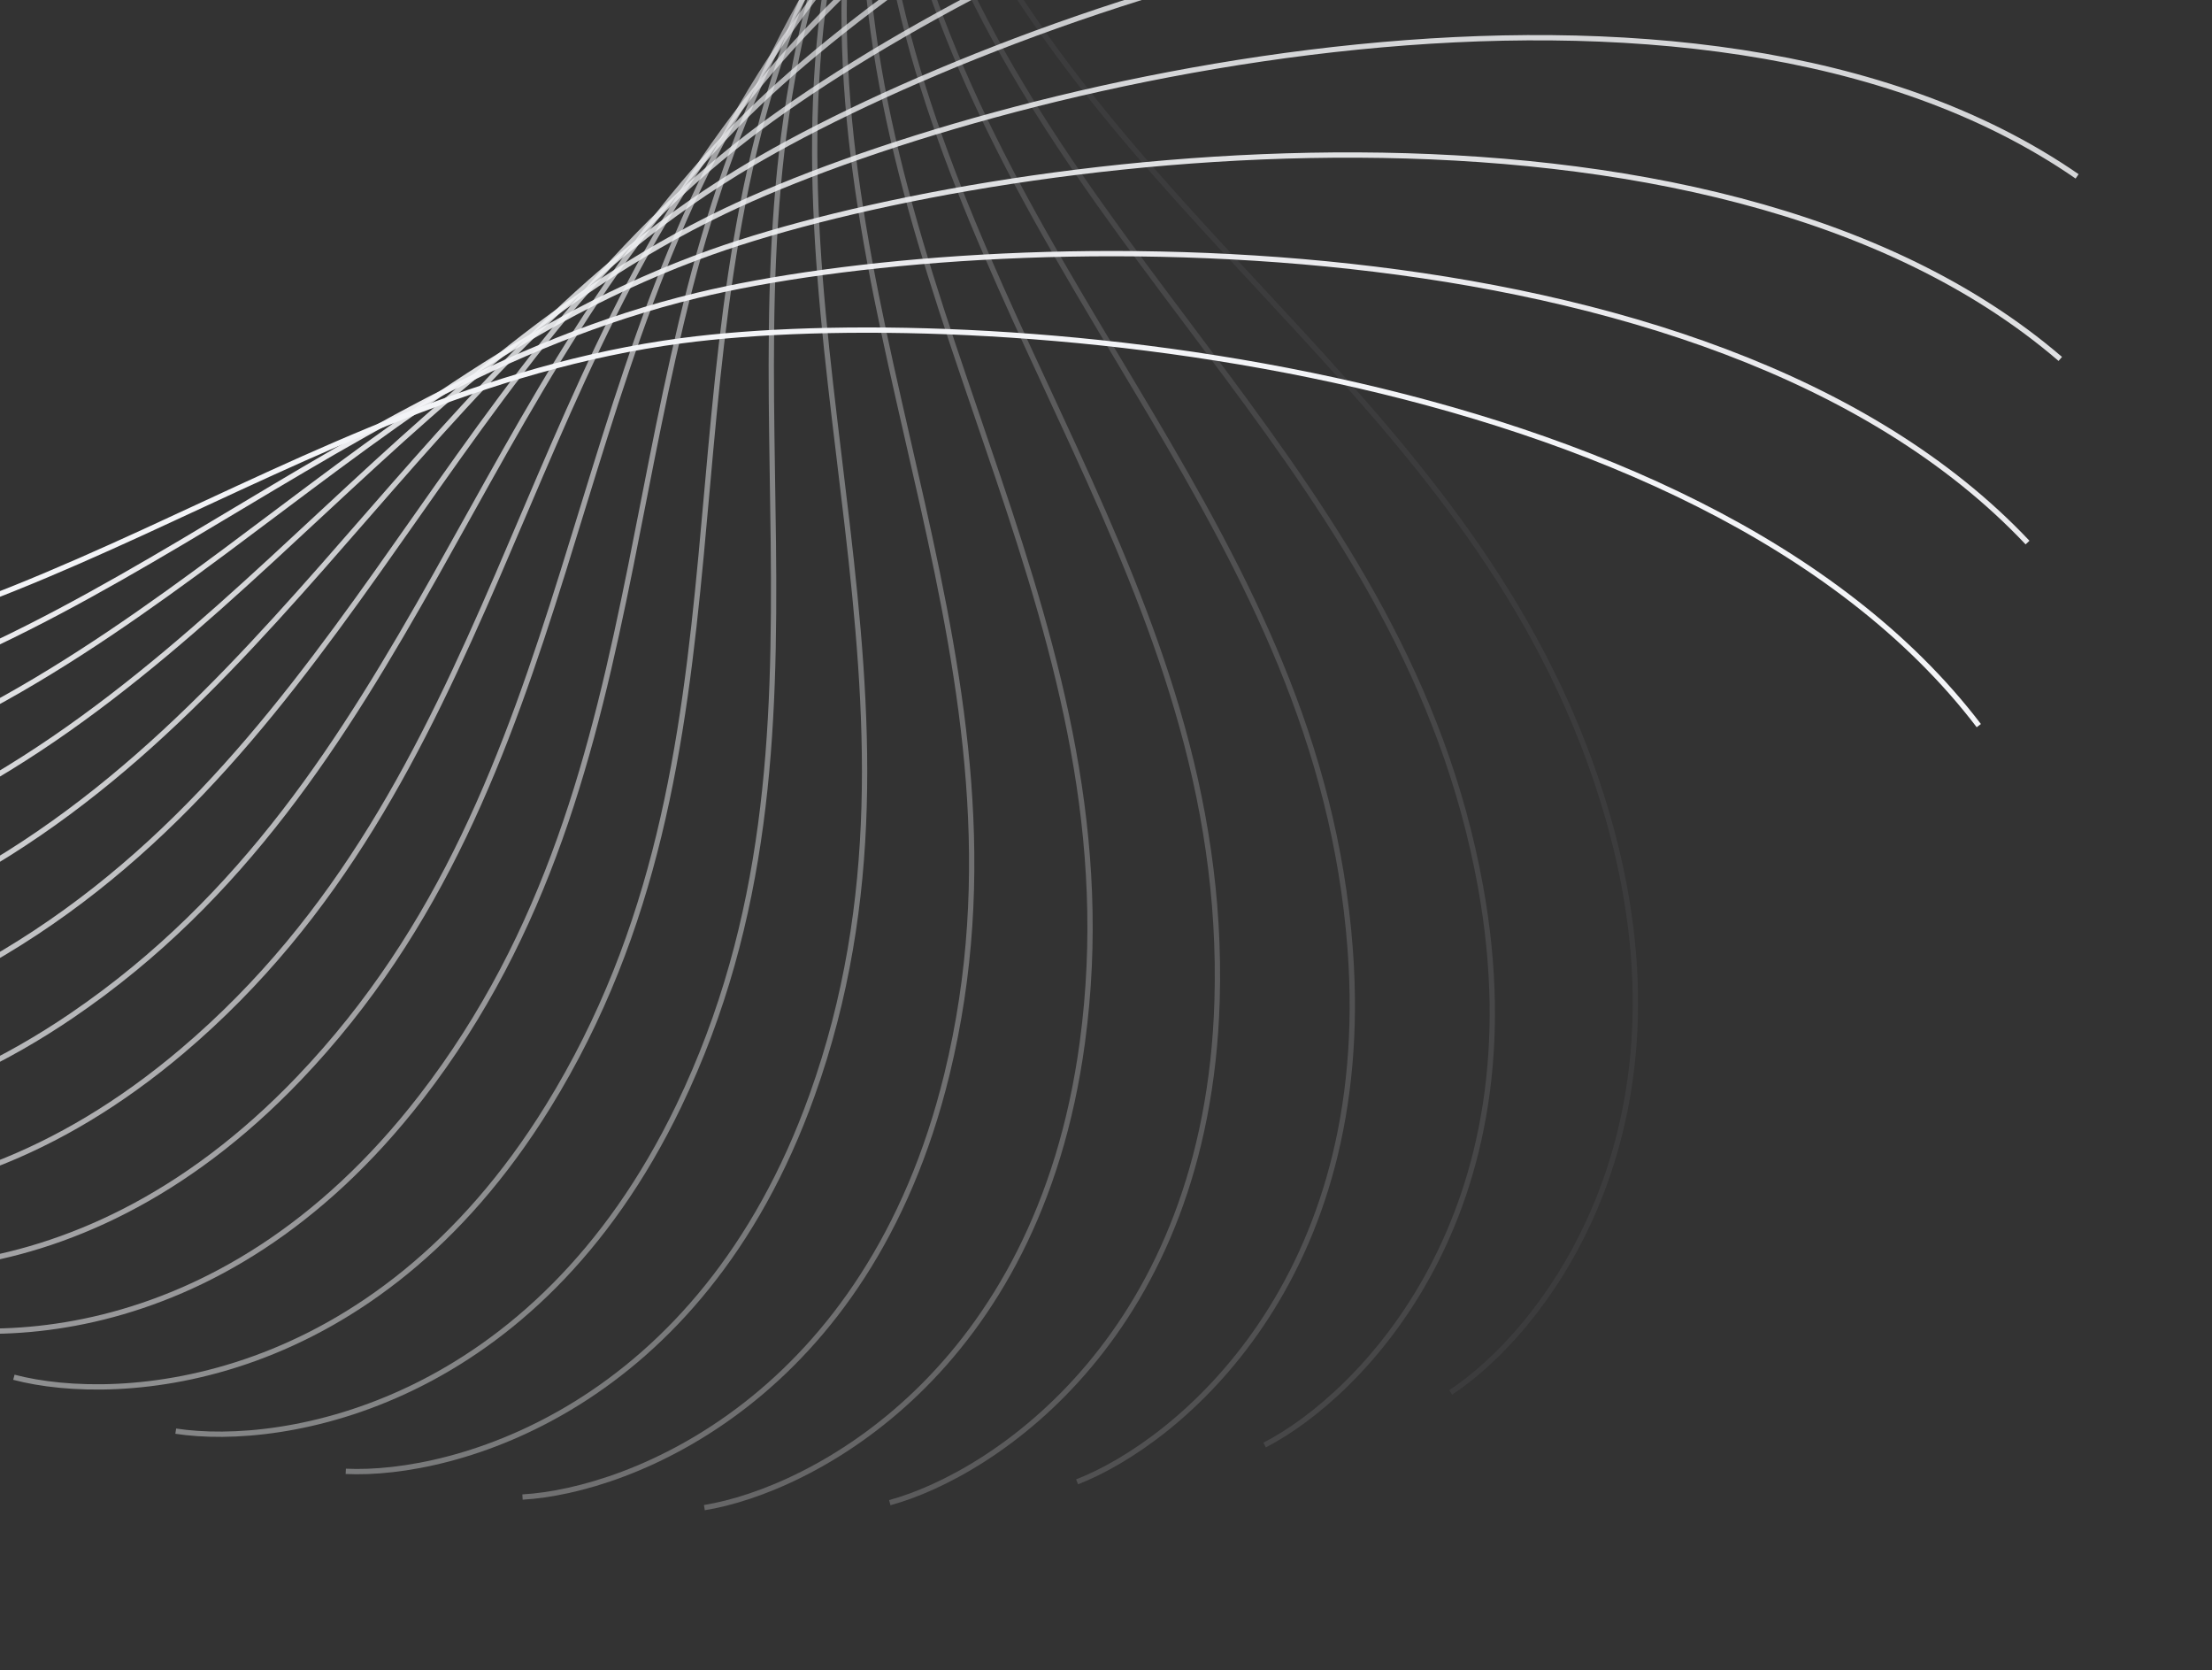 <svg width="1252" height="945" viewBox="0 0 1252 945" fill="none" xmlns="http://www.w3.org/2000/svg">
<rect x="0" y="0" width="1252" height="945" fill="#333333" stroke="none"/>
<path opacity="0.053" d="M821.1 787.905C872.595 754.134 962.375 641.397 909.534 460.615C843.483 234.638 636.308 135.581 538.694 -68.589C466.648 -219.281 369.576 -618.002 518.995 -834.099" stroke="#F3F4F7" stroke-width="3"/>
<path opacity="0.105" d="M715.776 817.714C770.519 789.511 871.591 686.776 837.936 501.461C795.868 269.818 600.183 149.648 524.445 -63.606C468.545 -221.004 413.683 -627.688 584.871 -826.982" stroke="#F3F4F7" stroke-width="3"/>
<path opacity="0.158" d="M609.636 838.529C667.027 816.203 778.284 724.595 764.185 536.778C746.561 302.007 564.508 162.04 511.476 -57.963C472.335 -220.342 460.284 -630.532 651.366 -810.84" stroke="#F3F4F7" stroke-width="3"/>
<path opacity="0.211" d="M503.622 850.313C563.033 834.107 683.256 754.631 688.866 566.369C695.879 331.042 529.454 172.812 499.709 -51.529C477.755 -217.11 508.646 -626.313 717.53 -785.66" stroke="#F3F4F7" stroke-width="3"/>
<path opacity="0.263" d="M398.679 853.128C459.458 843.221 587.33 776.747 612.588 590.103C644.161 356.798 495.187 182.039 489.055 -44.183C484.53 -211.151 558.025 -614.883 782.42 -751.523" stroke="#F3F4F7" stroke-width="3"/>
<path opacity="0.316" d="M295.738 847.135C357.22 843.636 491.34 790.893 535.969 607.911C591.756 379.184 461.866 189.81 479.414 -35.813C492.366 -202.34 607.661 -596.178 845.109 -708.614" stroke="#F3F4F7" stroke-width="3"/>
<path opacity="0.368" d="M195.708 832.593C257.218 835.539 396.117 797.104 459.629 619.79C539.018 398.147 429.635 196.234 470.671 -26.319C500.959 -190.58 656.789 -570.209 904.69 -657.208" stroke="#F3F4F7" stroke-width="3"/>
<path opacity="0.421" d="M99.469 809.851C160.334 819.211 302.489 795.506 384.187 625.801C486.31 413.671 398.631 201.43 462.706 -15.614C509.998 -175.809 704.656 -537.069 960.293 -597.68" stroke="#F3F4F7" stroke-width="3"/>
<path opacity="0.474" d="M7.854 779.352C67.408 795.023 211.262 786.306 310.252 626.072C433.989 425.778 368.975 205.535 455.386 -3.623C519.164 -157.996 750.518 -496.931 1011.09 -530.488" stroke="#F3F4F7" stroke-width="3"/>
<path opacity="0.526" d="M-78.349 741.621C-20.76 763.431 123.218 769.799 238.414 620.789C382.41 434.527 340.774 208.695 448.575 9.715C528.139 -137.146 793.654 -450.041 1056.31 -456.177" stroke="#F3F4F7" stroke-width="3"/>
<path opacity="0.579" d="M-158.416 697.263C-103.422 724.974 39.101 746.356 169.242 610.204C331.918 440.014 314.117 211.067 442.126 24.446C536.606 -113.295 833.373 -396.721 1095.23 -375.369" stroke="#F3F4F7" stroke-width="3"/>
<path opacity="0.632" d="M-231.685 646.957C-179.889 680.264 -40.382 716.427 103.278 594.625C282.853 442.371 289.081 212.817 435.896 40.599C544.256 -86.511 869.023 -337.364 1127.21 -288.758" stroke="#F3F4F7" stroke-width="3"/>
<path opacity="0.684" d="M-297.572 591.445C-249.542 629.984 -114.579 680.531 41.026 574.413C235.532 441.764 265.721 214.118 429.733 58.19C550.786 -56.897 899.996 -272.429 1151.69 -197.101" stroke="#F3F4F7" stroke-width="3"/>
<path opacity="0.737" d="M-355.577 531.527C-311.838 574.875 -182.898 639.254 -17.053 549.981C190.253 438.391 244.072 215.148 423.484 77.217C555.905 -24.585 925.73 -202.434 1168.17 -101.21" stroke="#F3F4F7" stroke-width="3"/>
<path opacity="0.789" d="M-405.277 468.052C-366.308 515.735 -244.804 593.239 -70.536 521.791C147.299 432.481 224.157 216.086 417.005 97.665C559.341 10.262 945.731 -127.955 1176.26 -1.943" stroke="#F3F4F7" stroke-width="3"/>
<path opacity="0.842" d="M-446.35 401.908C-412.579 453.402 -299.842 543.182 -119.06 490.341C106.917 424.291 205.974 217.116 410.144 119.501C560.836 47.455 959.557 -49.616 1175.65 99.802" stroke="#F3F4F7" stroke-width="3"/>
<path opacity="0.895" d="M-478.562 334.009C-450.359 388.752 -347.624 489.824 -162.309 456.169C69.334 414.102 189.504 218.416 402.759 142.678C560.157 86.778 966.84 31.916 1166.13 203.104" stroke="#F3F4F7" stroke-width="3"/>
<path opacity="0.947" d="M-501.779 265.293C-479.453 322.684 -387.845 433.941 -200.028 419.842C34.743 402.217 174.71 220.165 394.713 167.133C557.092 127.992 967.282 115.94 1147.59 307.023" stroke="#F3F4F7" stroke-width="3"/>
<path d="M-515.965 196.704C-499.76 256.114 -420.284 376.337 -232.022 381.948C3.306 388.96 161.536 222.535 385.877 192.791C551.458 170.837 960.66 201.728 1120.01 410.611" stroke="#F3F4F7" stroke-width="3"/>
</svg>
